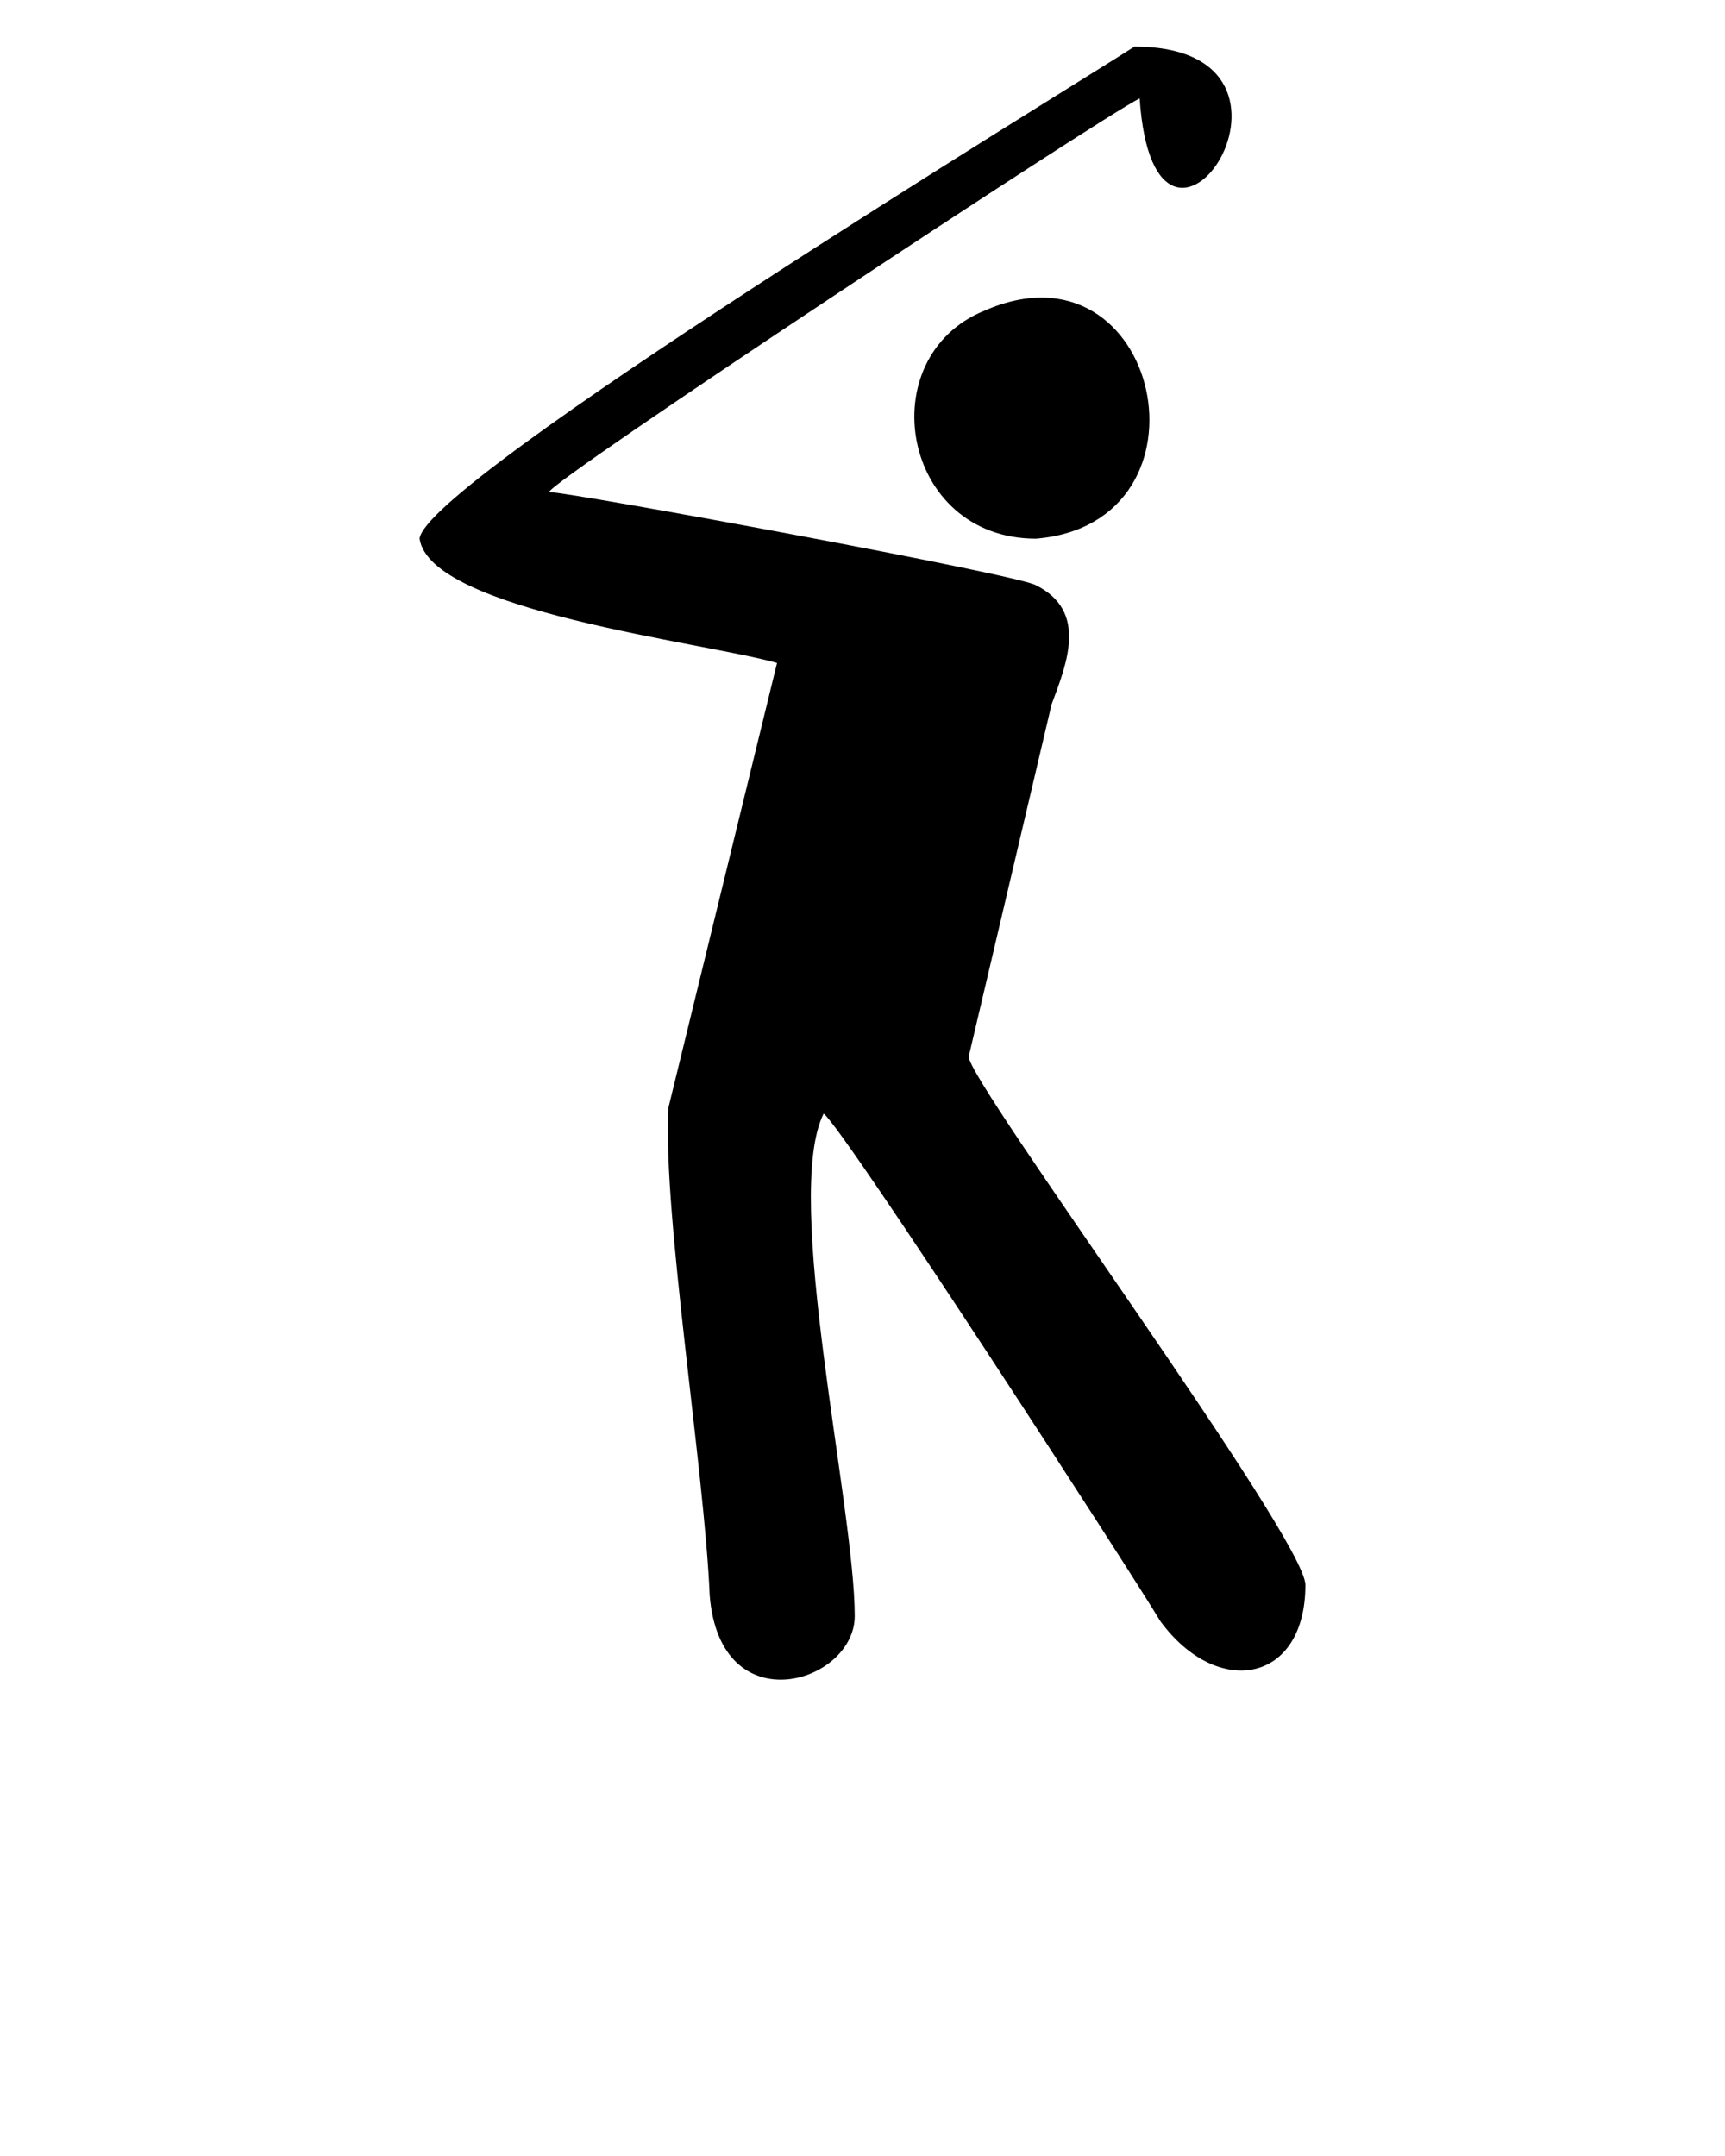 <?xml version="1.0" encoding="UTF-8" standalone="no"?>
<svg
   xmlns:dc="http://purl.org/dc/elements/1.1/"
   xmlns:cc="http://creativecommons.org/ns#"
   xmlns:rdf="http://www.w3.org/1999/02/22-rdf-syntax-ns#"
   xmlns:svg="http://www.w3.org/2000/svg"
   xmlns="http://www.w3.org/2000/svg"
   xmlns:sodipodi="http://sodipodi.sourceforge.net/DTD/sodipodi-0.dtd"
   xmlns:inkscape="http://www.inkscape.org/namespaces/inkscape"
   xml:space="preserve"
   version="1.1"
   style="shape-rendering:geometricPrecision;text-rendering:geometricPrecision;image-rendering:optimizeQuality;"
   viewBox="0 0 333 416.25"
   x="0px"
   y="0px"
   fill-rule="evenodd"
   clip-rule="evenodd"
   id="svg16"
   sodipodi:docname="golf.svg"
   inkscape:version="0.92.4 (5da689c313, 2019-01-14)"><sodipodi:namedview
     pagecolor="#ffffff"
     bordercolor="#666666"
     borderopacity="1"
     objecttolerance="10"
     gridtolerance="10"
     guidetolerance="10"
     inkscape:pageopacity="0"
     inkscape:pageshadow="2"
     inkscape:window-width="838"
     inkscape:window-height="480"
     id="namedview18"
     showgrid="false"
     inkscape:zoom="0.56696697"
     inkscape:cx="170.02754"
     inkscape:cy="200.18803"
     inkscape:window-x="0"
     inkscape:window-y="27"
     inkscape:window-maximized="0"
     inkscape:current-layer="svg16" /><defs
     id="defs4"><style
       type="text/css"
       id="style2">
   
    .fil0 {fill:black}
   
  </style></defs><g
     id="g10"><path
       class="fil0"
       d="M220 19c-8,4 -114,74 -114,76 4,0 91,16 94,18 10,5 6,15 3,23l-16 68c0,5 65,93 65,102 0,19 -17,22 -28,7 -6,-10 -61,-95 -65,-98 -8,16 6,76 6,97 0,13 -26,21 -28,-4 -1,-24 -9,-73 -8,-94l21 -86c-14,-4 -67,-10 -69,-24 1,-11 124,-86 138,-95 40,0 4,54 1,10l0 0z"
       id="path6" /><path
       class="fil0"
       d="M200 104c-26,0 -32,-35 -10,-44 34,-15 46,41 10,44l0 0 0 0z"
       id="path8" /></g></svg>